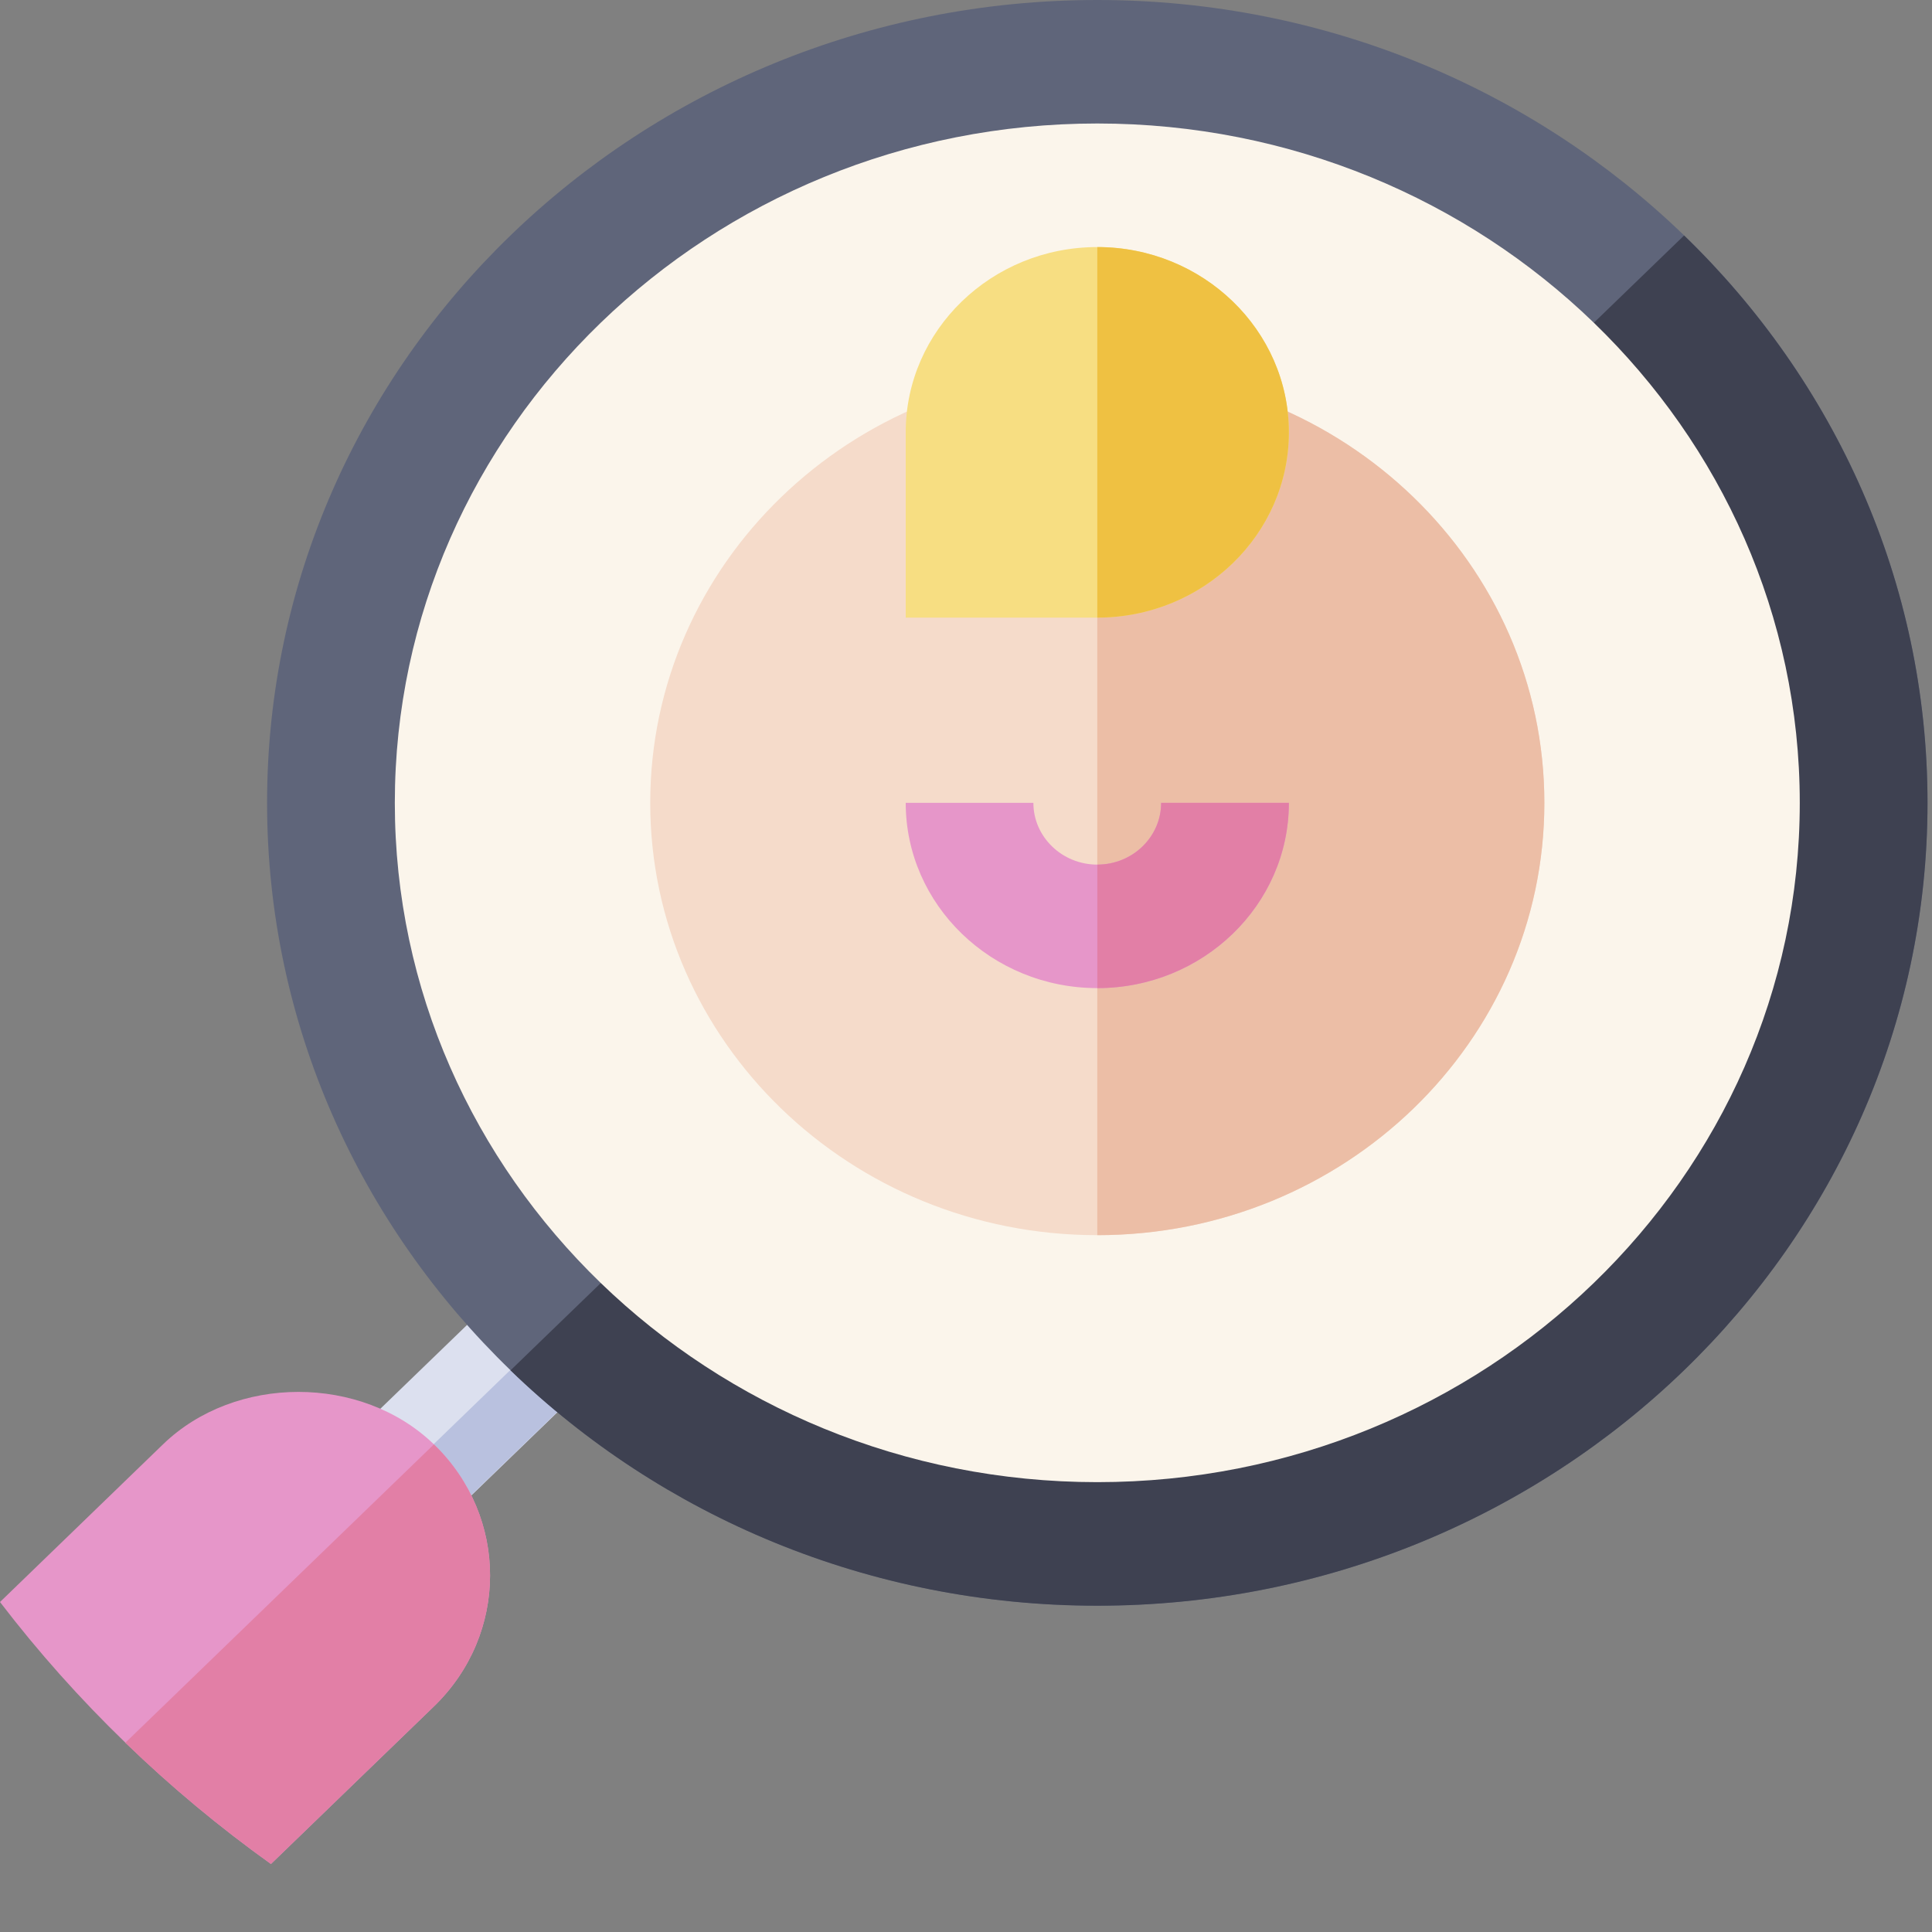 <svg width="25" height="25" viewBox="0 0 25 25" fill="none" xmlns="http://www.w3.org/2000/svg">
<rect x="0" y="0" width="25" height="25" fill="#808080" stroke="none"/>
<path d="M7.187 17.17L6.602 16.605L4.446 18.689L5.03 19.254L5.615 19.819L7.771 17.735L7.187 17.17Z" fill="#DCE0EF"/>
<path d="M5.027 19.253L7.182 17.169L7.766 17.734L5.611 19.818L5.027 19.253Z" fill="#B9C1DF"/>
<path d="M21.792 3.046C19.846 1.165 17.161 0 14.199 0C8.275 0 3.456 4.661 3.456 10.389C3.456 13.253 4.661 15.85 6.606 17.731C8.551 19.612 11.237 20.777 14.199 20.777C20.122 20.777 24.942 16.117 24.942 10.389C24.942 7.525 23.737 4.928 21.792 3.046Z" fill="#5F657A"/>
<path d="M24.942 10.389C24.942 7.525 23.737 4.928 21.792 3.047L6.606 17.732C8.551 19.613 11.237 20.778 14.199 20.778C20.122 20.778 24.942 16.117 24.942 10.389Z" fill="#3E4151"/>
<path d="M20.624 4.176C18.978 2.584 16.705 1.598 14.199 1.598C9.186 1.598 5.109 5.542 5.109 10.389C5.109 12.812 6.128 15.01 7.774 16.602C9.42 18.193 11.693 19.179 14.199 19.179C19.211 19.179 23.289 15.236 23.289 10.389C23.289 7.965 22.27 5.768 20.624 4.176Z" fill="#FBF5EB"/>
<path d="M18.289 6.433C17.242 5.421 15.796 4.795 14.199 4.795C11.004 4.795 8.414 7.299 8.414 10.389C8.414 11.934 9.062 13.332 10.108 14.344C11.155 15.357 12.601 15.983 14.199 15.983C17.394 15.983 19.984 13.478 19.984 10.389C19.984 8.844 19.336 7.446 18.289 6.433Z" fill="#F5DBCA"/>
<path d="M19.984 10.389C19.984 7.299 17.394 4.795 14.199 4.795V15.983C17.394 15.983 19.984 13.478 19.984 10.389Z" fill="#ECBEA6"/>
<path d="M14.199 3.197C12.832 3.197 11.72 4.272 11.72 5.594V7.992H14.199C15.566 7.992 16.678 6.916 16.678 5.594C16.678 4.272 15.566 3.197 14.199 3.197Z" fill="#F7DE82"/>
<path d="M16.678 5.594C16.678 4.272 15.566 3.197 14.199 3.197V7.992C15.566 7.992 16.678 6.916 16.678 5.594Z" fill="#EFC142"/>
<path d="M2.109 18.69L0 20.73C0.988 22.021 2.171 23.164 3.506 24.12L5.615 22.081C6.581 21.146 6.586 19.63 5.615 18.69C4.678 17.784 3.043 17.786 2.109 18.69Z" fill="#E696C9"/>
<path d="M1.622 22.551C2.208 23.118 2.838 23.642 3.506 24.12L5.615 22.081C6.581 21.146 6.586 19.63 5.615 18.69L1.622 22.551Z" fill="#E27FA6"/>
<path d="M15.025 10.389C15.025 10.83 14.655 11.188 14.199 11.188C13.971 11.188 13.764 11.098 13.615 10.954C13.465 10.809 13.372 10.61 13.372 10.389H11.72C11.72 11.05 11.998 11.649 12.447 12.083C12.896 12.517 13.515 12.786 14.199 12.786C15.566 12.786 16.678 11.711 16.678 10.389H15.025Z" fill="#E696C9"/>
<path d="M16.678 10.389H15.025C15.025 10.83 14.655 11.188 14.199 11.188V12.786C15.566 12.786 16.678 11.711 16.678 10.389Z" fill="#E27FA6"/>
</svg>
